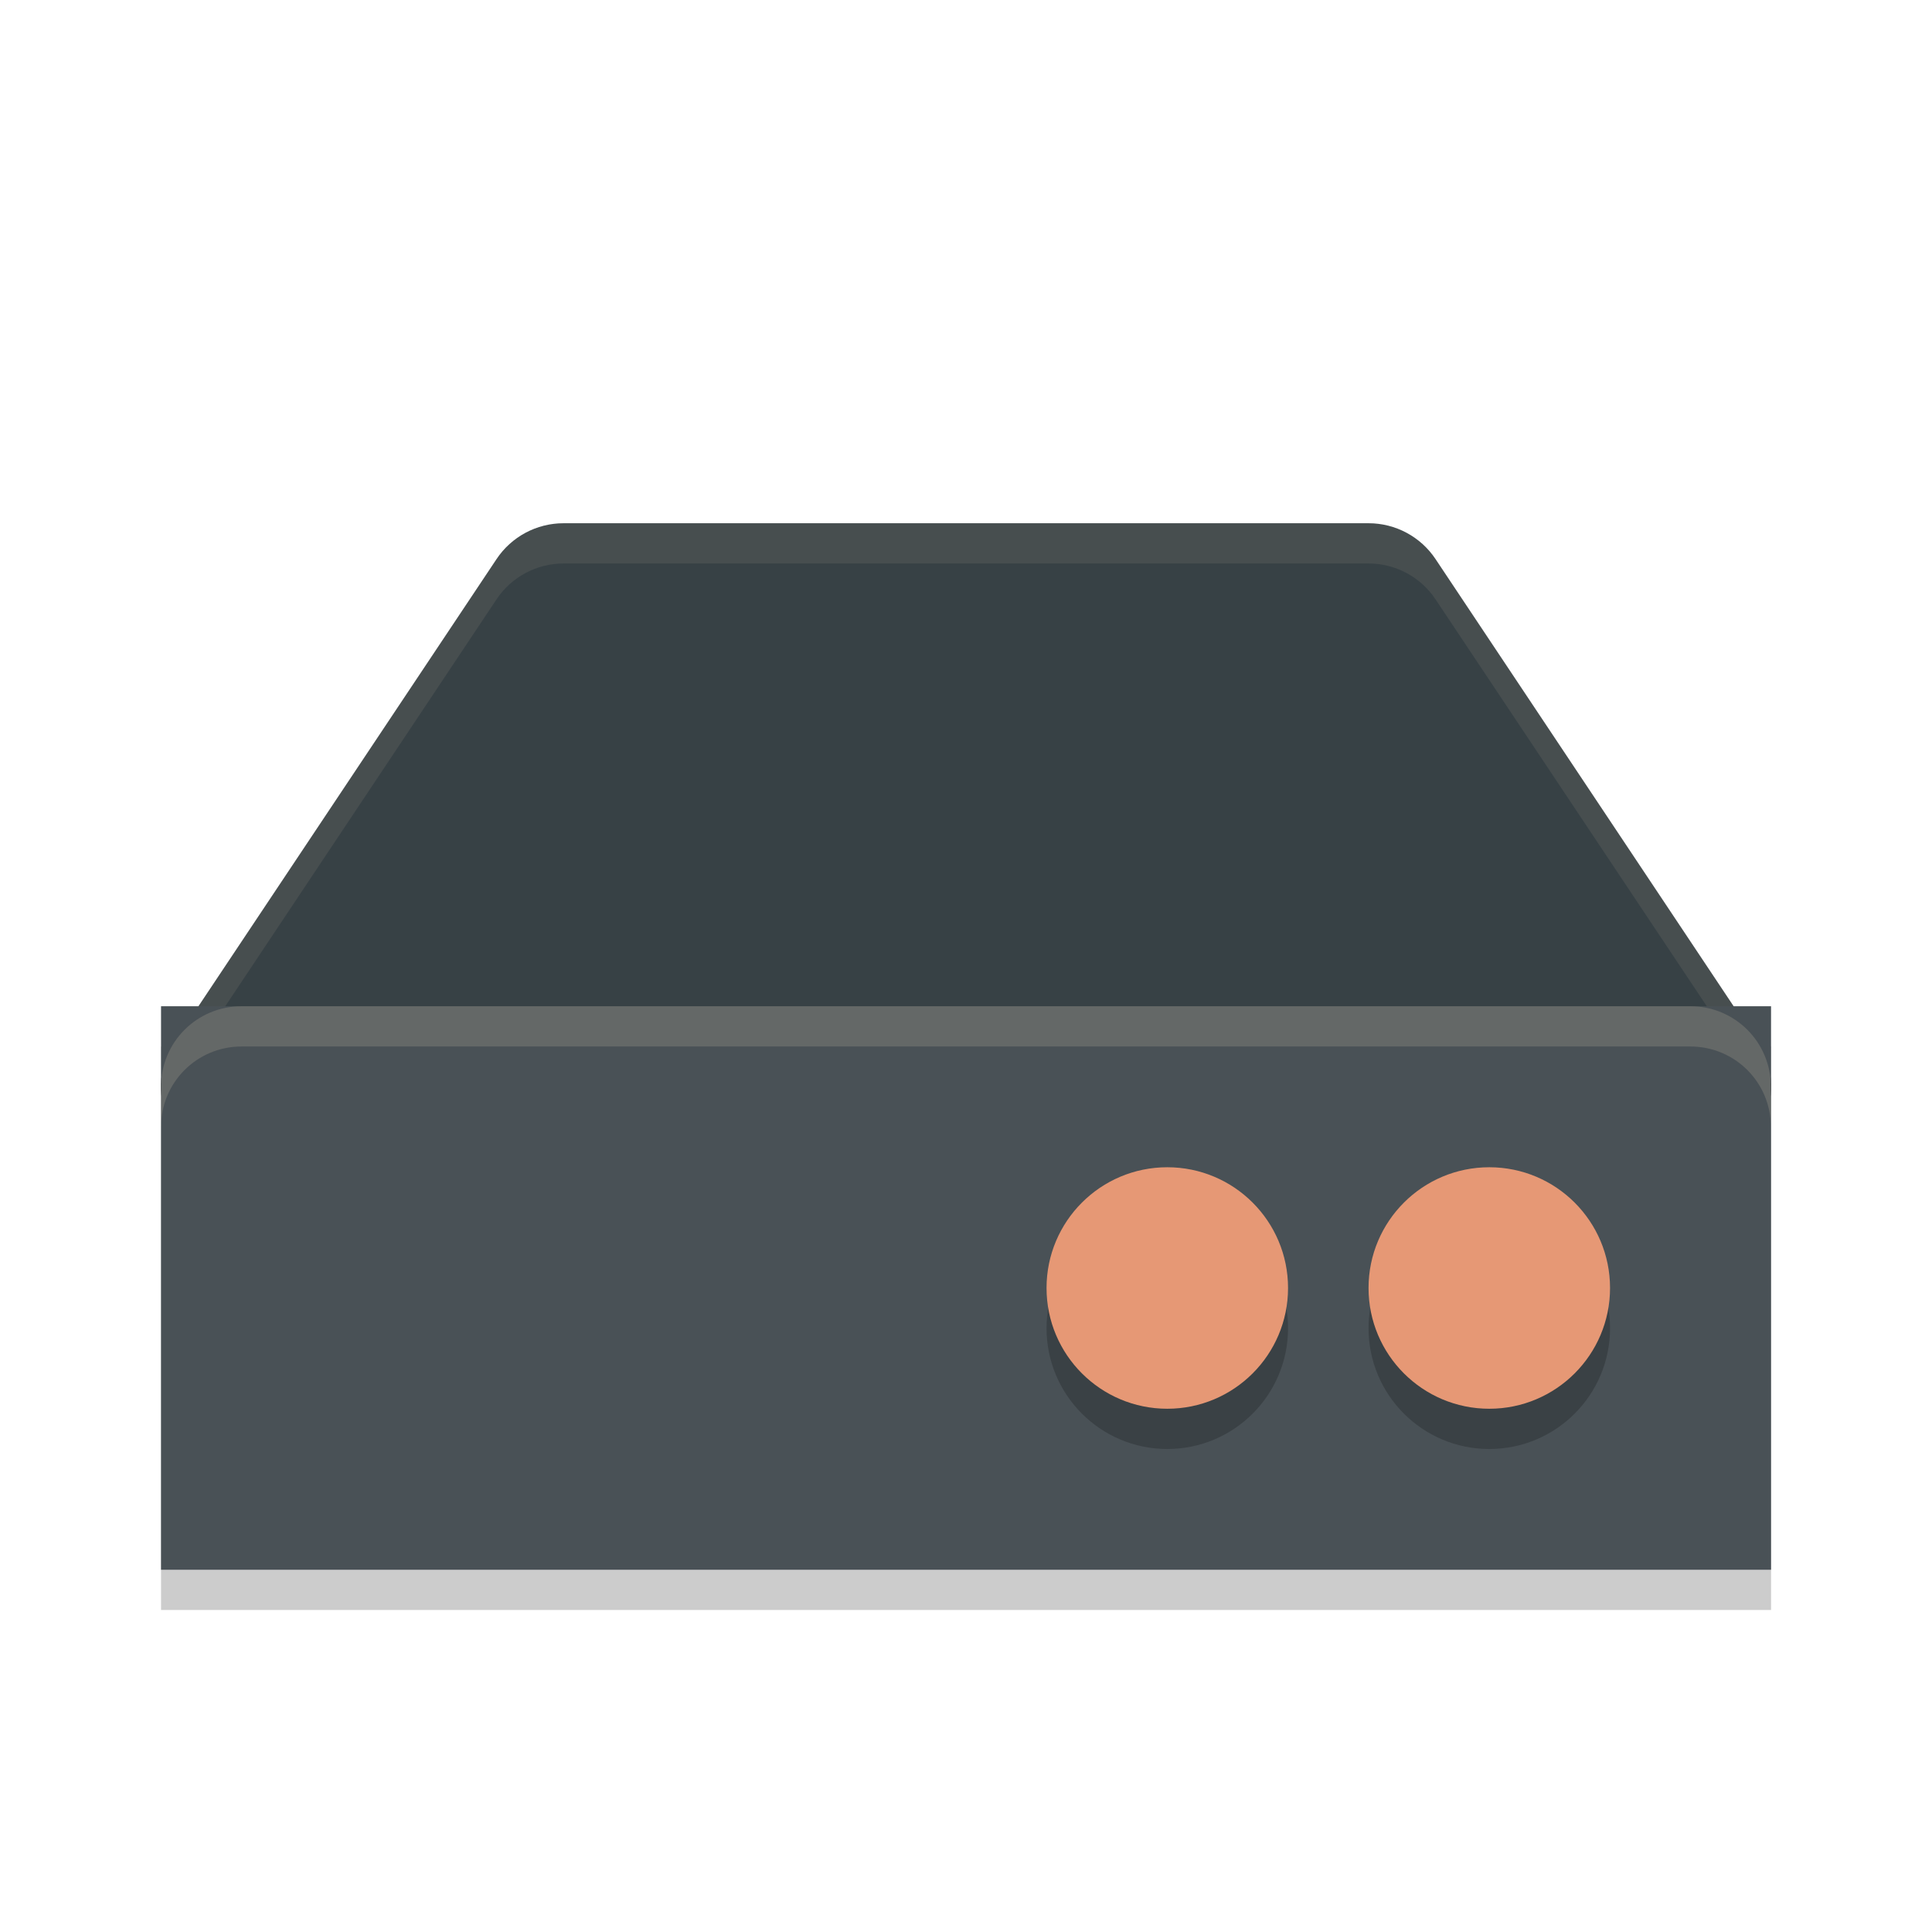 <svg width="48" height="48" version="1.1" xmlns="http://www.w3.org/2000/svg">
 <g transform="matrix(2,0,0,2,2.001,3)">
  <path d="M 6,5 C 5.666,5 5.353,5.167 5.168,5.445 l -4,6 C 0.725,12.11 1.201,13 2,13 h 18 c 0.799,-1.71e-4 1.275,-0.89 0.832,-1.555 l -4,-6 C 16.647,5.167 16.334,5 16,5 Z" style="fill:#374145"/>
  <path d="m6 5c-0.334 2.71e-5 -0.647 0.167-0.832 0.445l-4 6c-0.171 0.257-0.202 0.547-0.133 0.807 0.027-0.105 0.067-0.208 0.133-0.307l4-6c0.185-0.278 0.498-0.445 0.832-0.445h10c0.334 2.72e-5 0.647 0.167 0.832 0.445l4 6c0.066 0.098 0.106 0.202 0.133 0.307 0.069-0.26 0.039-0.549-0.133-0.807l-4-6c-0.185-0.278-0.498-0.445-0.832-0.445z" style="fill:#d3c6aa;opacity:.1"/>
  <rect x="1" y="11.5" width="20" height="7" rx="0" ry="1" style="opacity:.2"/>
  <rect x="1" y="11" width="20" height="7" rx="0" ry="1" style="fill:#495156"/>
  <circle cx="13.5" cy="15" r="1.5" style="opacity:.2"/>
  <circle cx="13.5" cy="14.5" r="1.5" style="fill:#e69875"/>
  <circle cx="17.5" cy="15" r="1.5" style="opacity:.2"/>
  <circle cx="17.5" cy="14.5" r="1.5" style="fill:#e69875"/>
  <path d="m2 11c-0.554 0-1 0.446-1 1v0.5c0-0.554 0.446-1 1-1h17.998c0.554 0 1 0.446 1 1v-0.5c0-0.554-0.446-1-1-1z" style="fill:#d3c6aa;opacity:.2"/>
 </g>
</svg>

